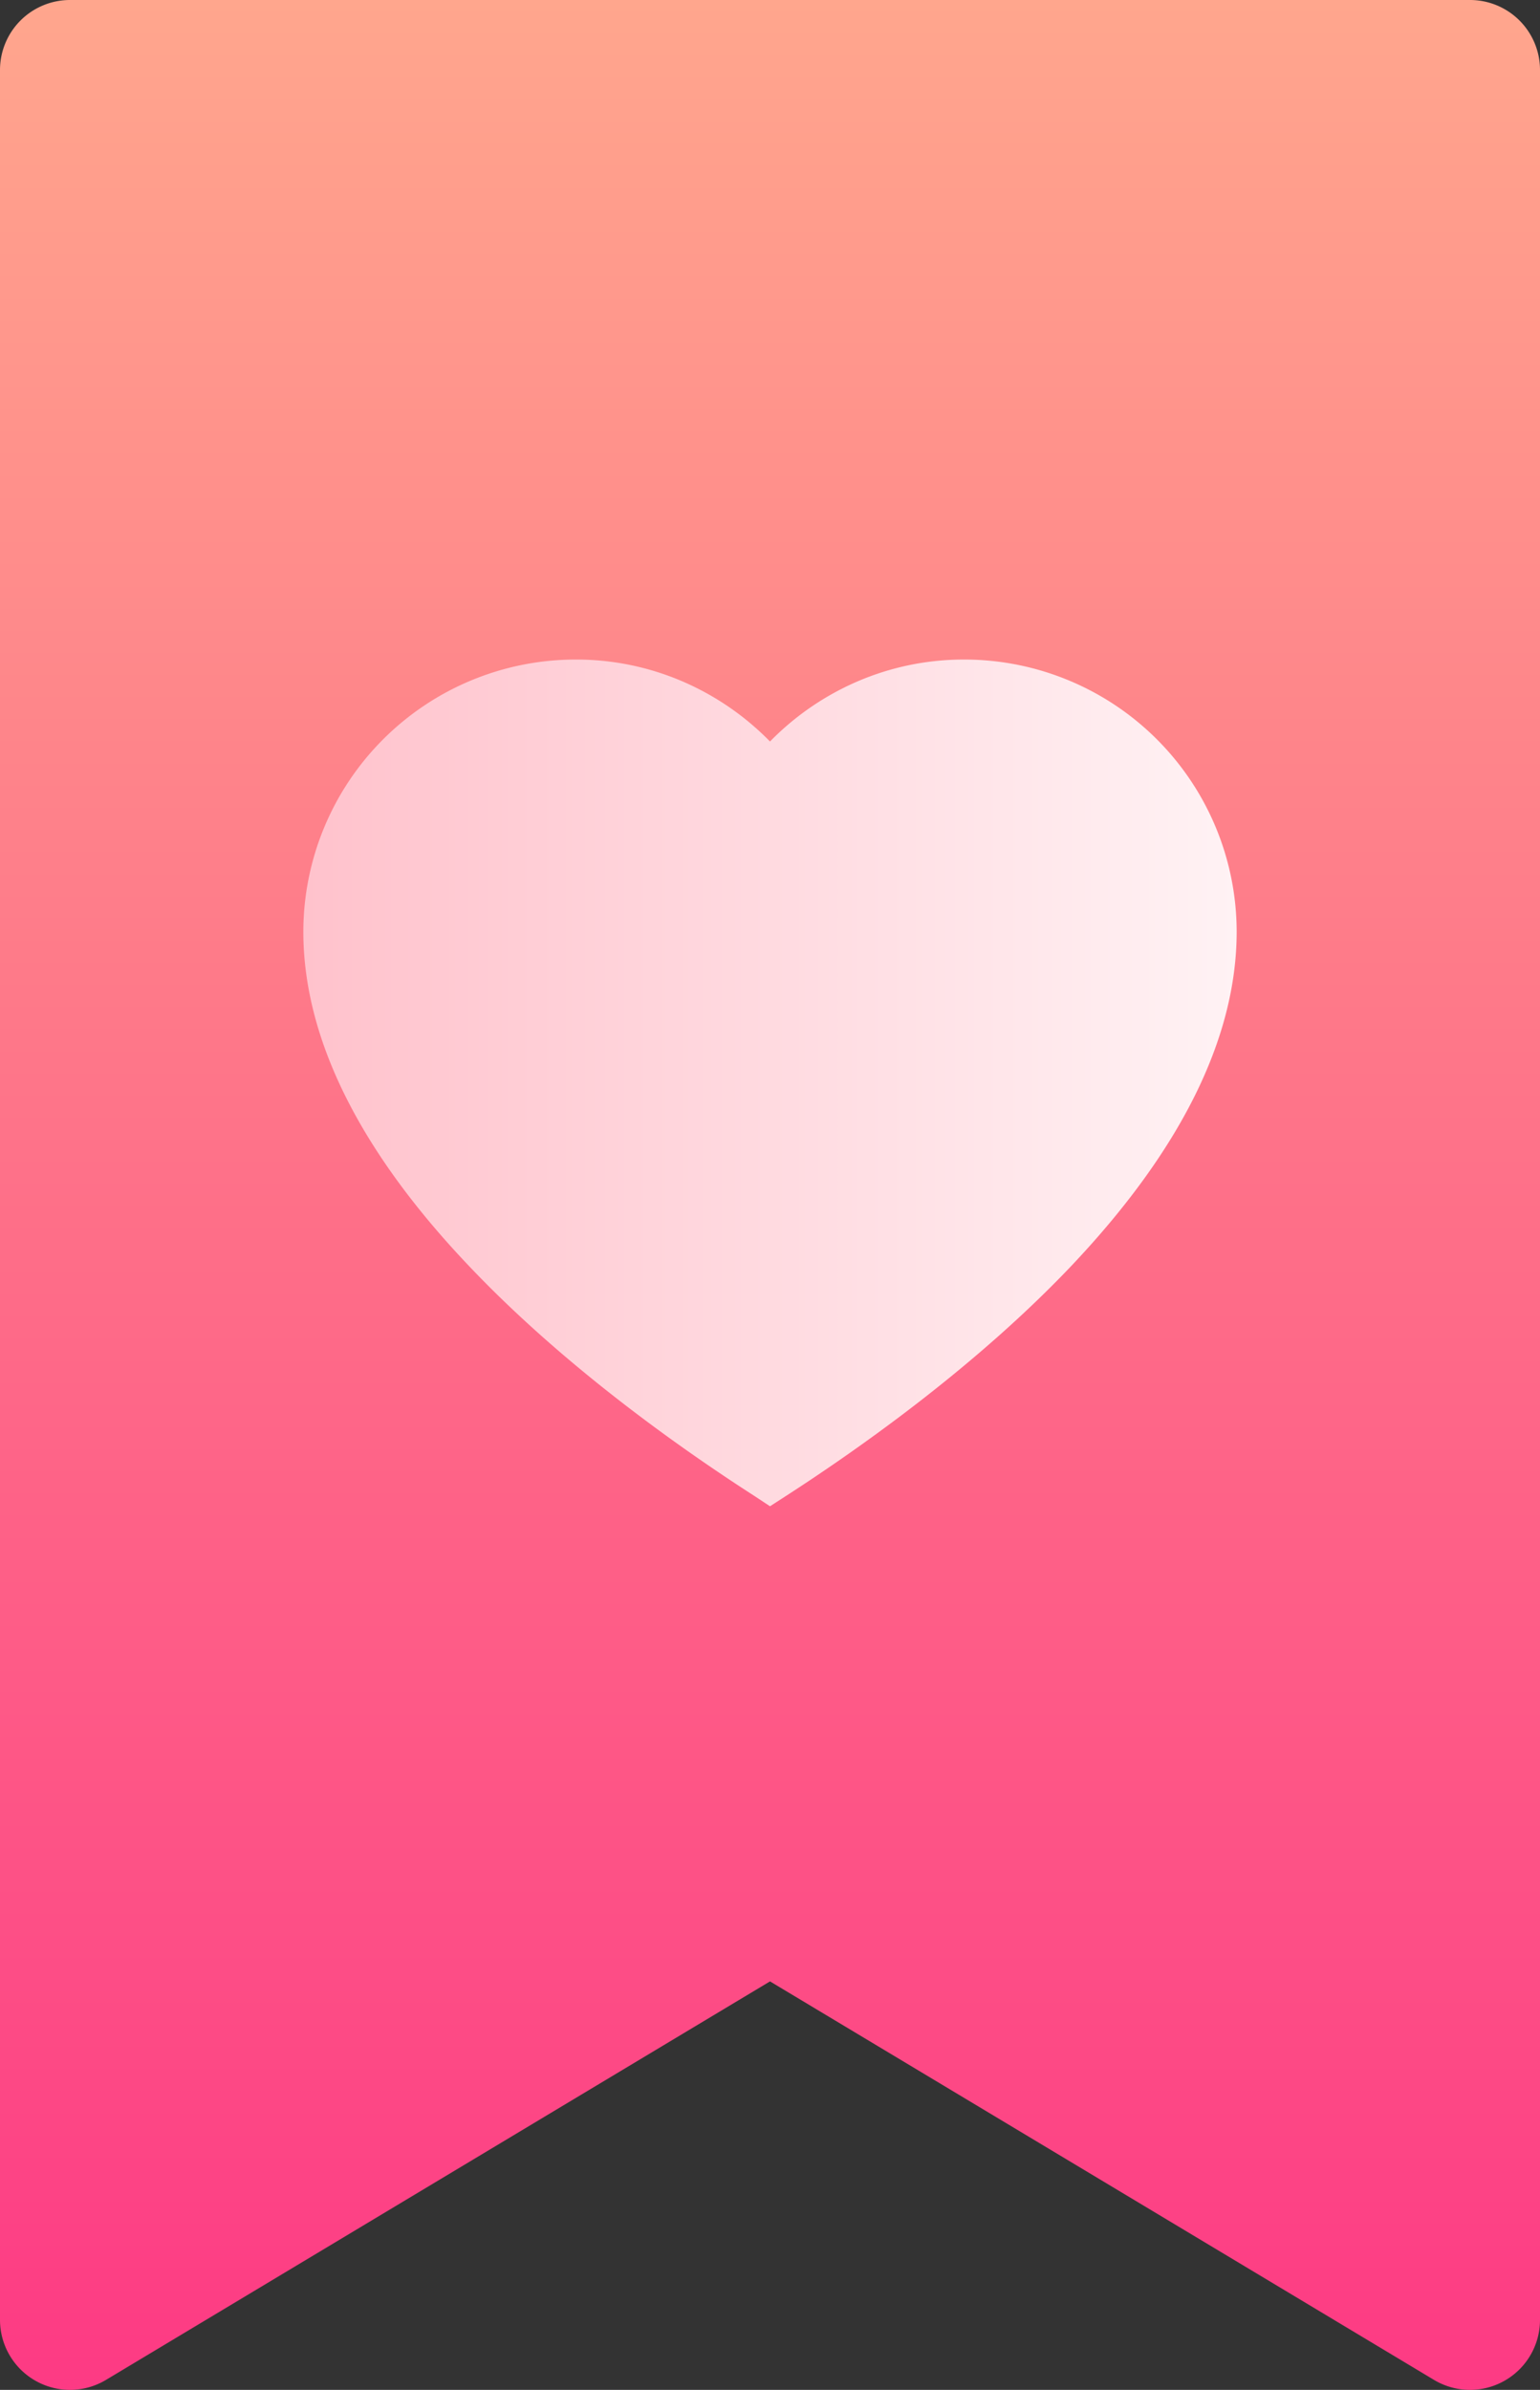 <svg xmlns="http://www.w3.org/2000/svg" xmlns:xlink="http://www.w3.org/1999/xlink" viewBox="0 0 330 512"><rect x="0" y="0" width="330" height="512" fill="#333333" stroke="none"/><defs><style>.cls-1{fill:url(#linear-gradient);}.cls-2{fill:url(#linear-gradient-2);}</style><linearGradient id="linear-gradient" x1="165" y1="2" x2="165" y2="514" gradientTransform="matrix(1, 0, 0, -1, 0, 514)" gradientUnits="userSpaceOnUse"><stop offset="0" stop-color="#fd3a84"/><stop offset="1" stop-color="#ffa68d"/></linearGradient><linearGradient id="linear-gradient-2" x1="65" y1="232" x2="265" y2="232" gradientUnits="userSpaceOnUse"><stop offset="0" stop-color="#ffc2cc"/><stop offset="1" stop-color="#fff2f4"/></linearGradient></defs><g id="Layer_2" data-name="Layer 2"><g id="Capa_1" data-name="Capa 1"><path class="cls-1" d="M307.28,509.86,165,424.49,22.72,509.86A15,15,0,0,1,0,497V15A15,15,0,0,1,15,0H315a15,15,0,0,1,15,15V497a15,15,0,0,1-22.72,12.86Z"/><path class="cls-2" d="M206.7,141.3a57.61,57.61,0,0,0-26.49,6.35A58.65,58.65,0,0,0,165,158.86a58.65,58.65,0,0,0-15.21-11.21,57.61,57.61,0,0,0-26.49-6.35A58.37,58.37,0,0,0,65,199.6c0,22.77,12,47,35.74,71.88,19.81,20.82,44.05,38.16,60.9,49L165,322.7l3.36-2.17c16.85-10.88,41.09-28.23,60.9-49C253,246.56,265,222.37,265,199.6A58.37,58.37,0,0,0,206.7,141.3Z"/></g></g></svg>
